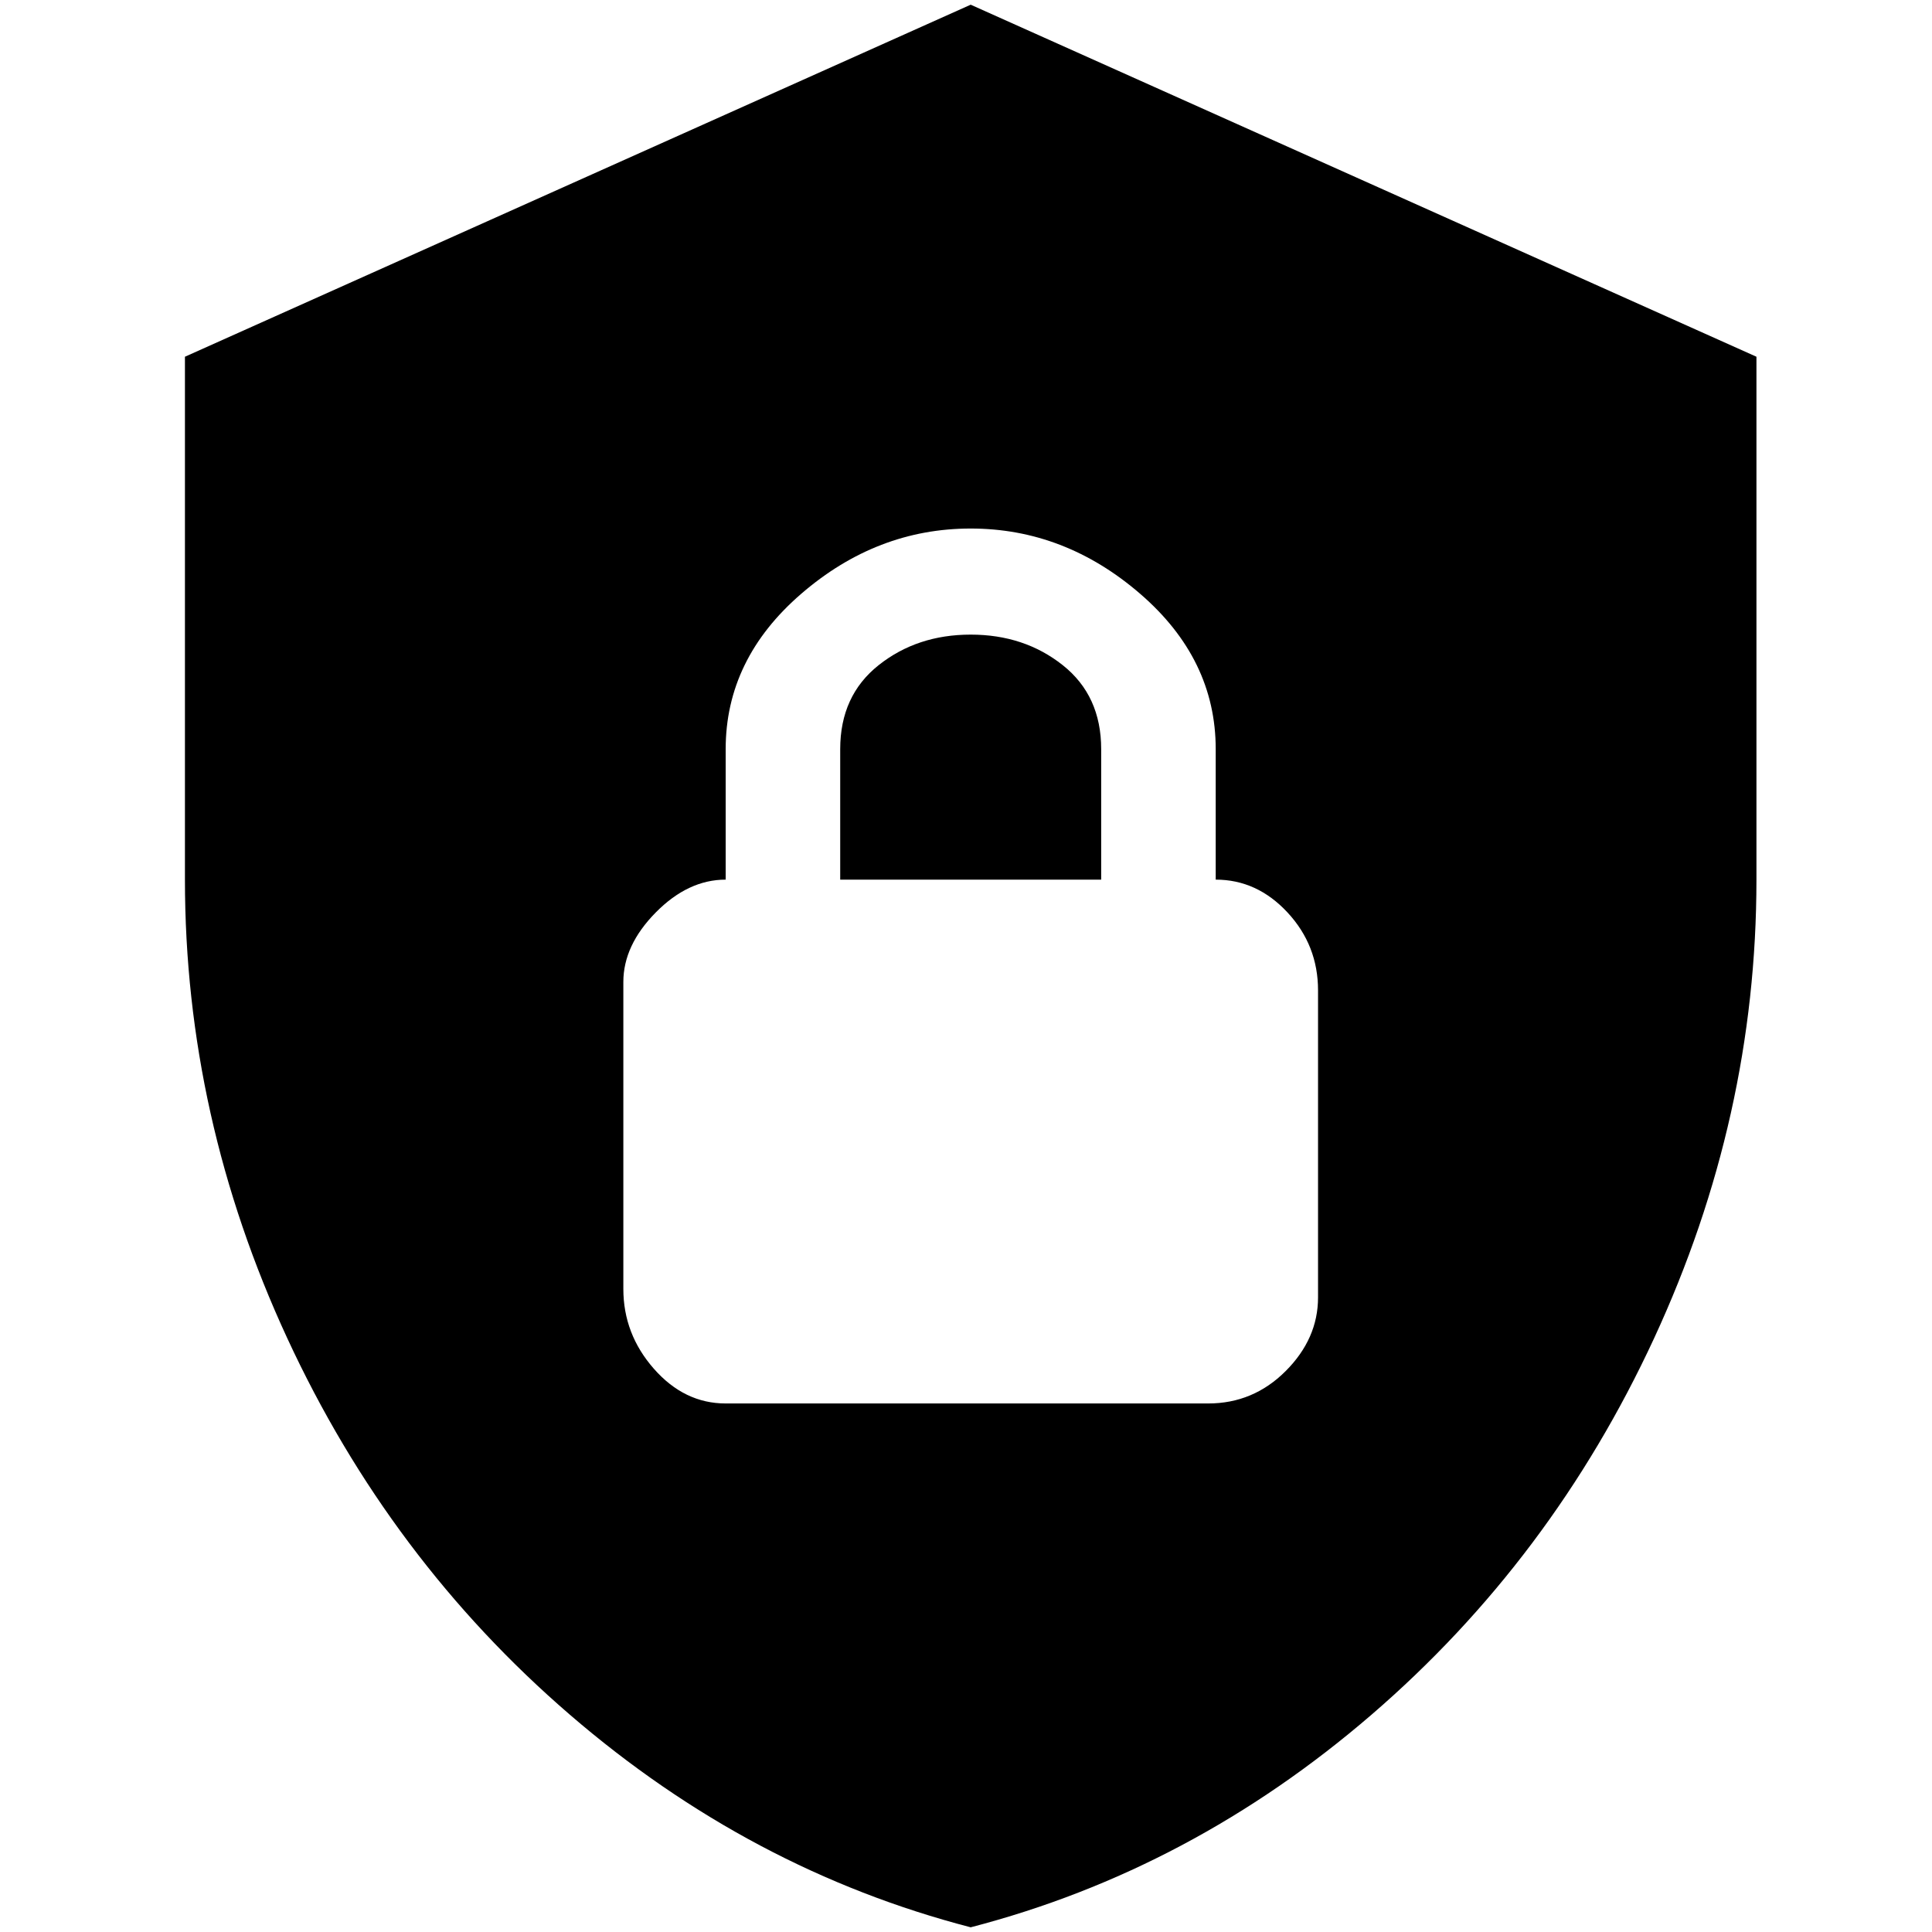 <?xml version="1.0" standalone="no"?>
<!DOCTYPE svg PUBLIC "-//W3C//DTD SVG 1.1//EN" "http://www.w3.org/Graphics/SVG/1.1/DTD/svg11.dtd" >
<svg xmlns="http://www.w3.org/2000/svg" xmlns:xlink="http://www.w3.org/1999/xlink" version="1.1" width="2048" height="2048" viewBox="-10 0 2058 2048">
   <path fill="currentColor"
d="M1024 0l-837 375v557q0 253 109 488.5t301 401t427 226.5q235 -61 427 -226.5t301 -401t109 -488.5v-557zM1024 558q100 0 180.5 69.5t80.5 165.5v139q44 0 76.5 35t32.5 83v327q0 44 -34.5 78.5t-82.5 34.5h-514q-44 0 -76.5 -37t-32.5 -85v-327q0 -39 34.5 -74
t74.5 -35v-139q0 -96 80.5 -165.5t180.5 -69.5zM1024 671q-57 0 -98 32.5t-41 89.5v139h278v-139q0 -57 -41 -89.5t-98 -32.5z" />
</svg>

